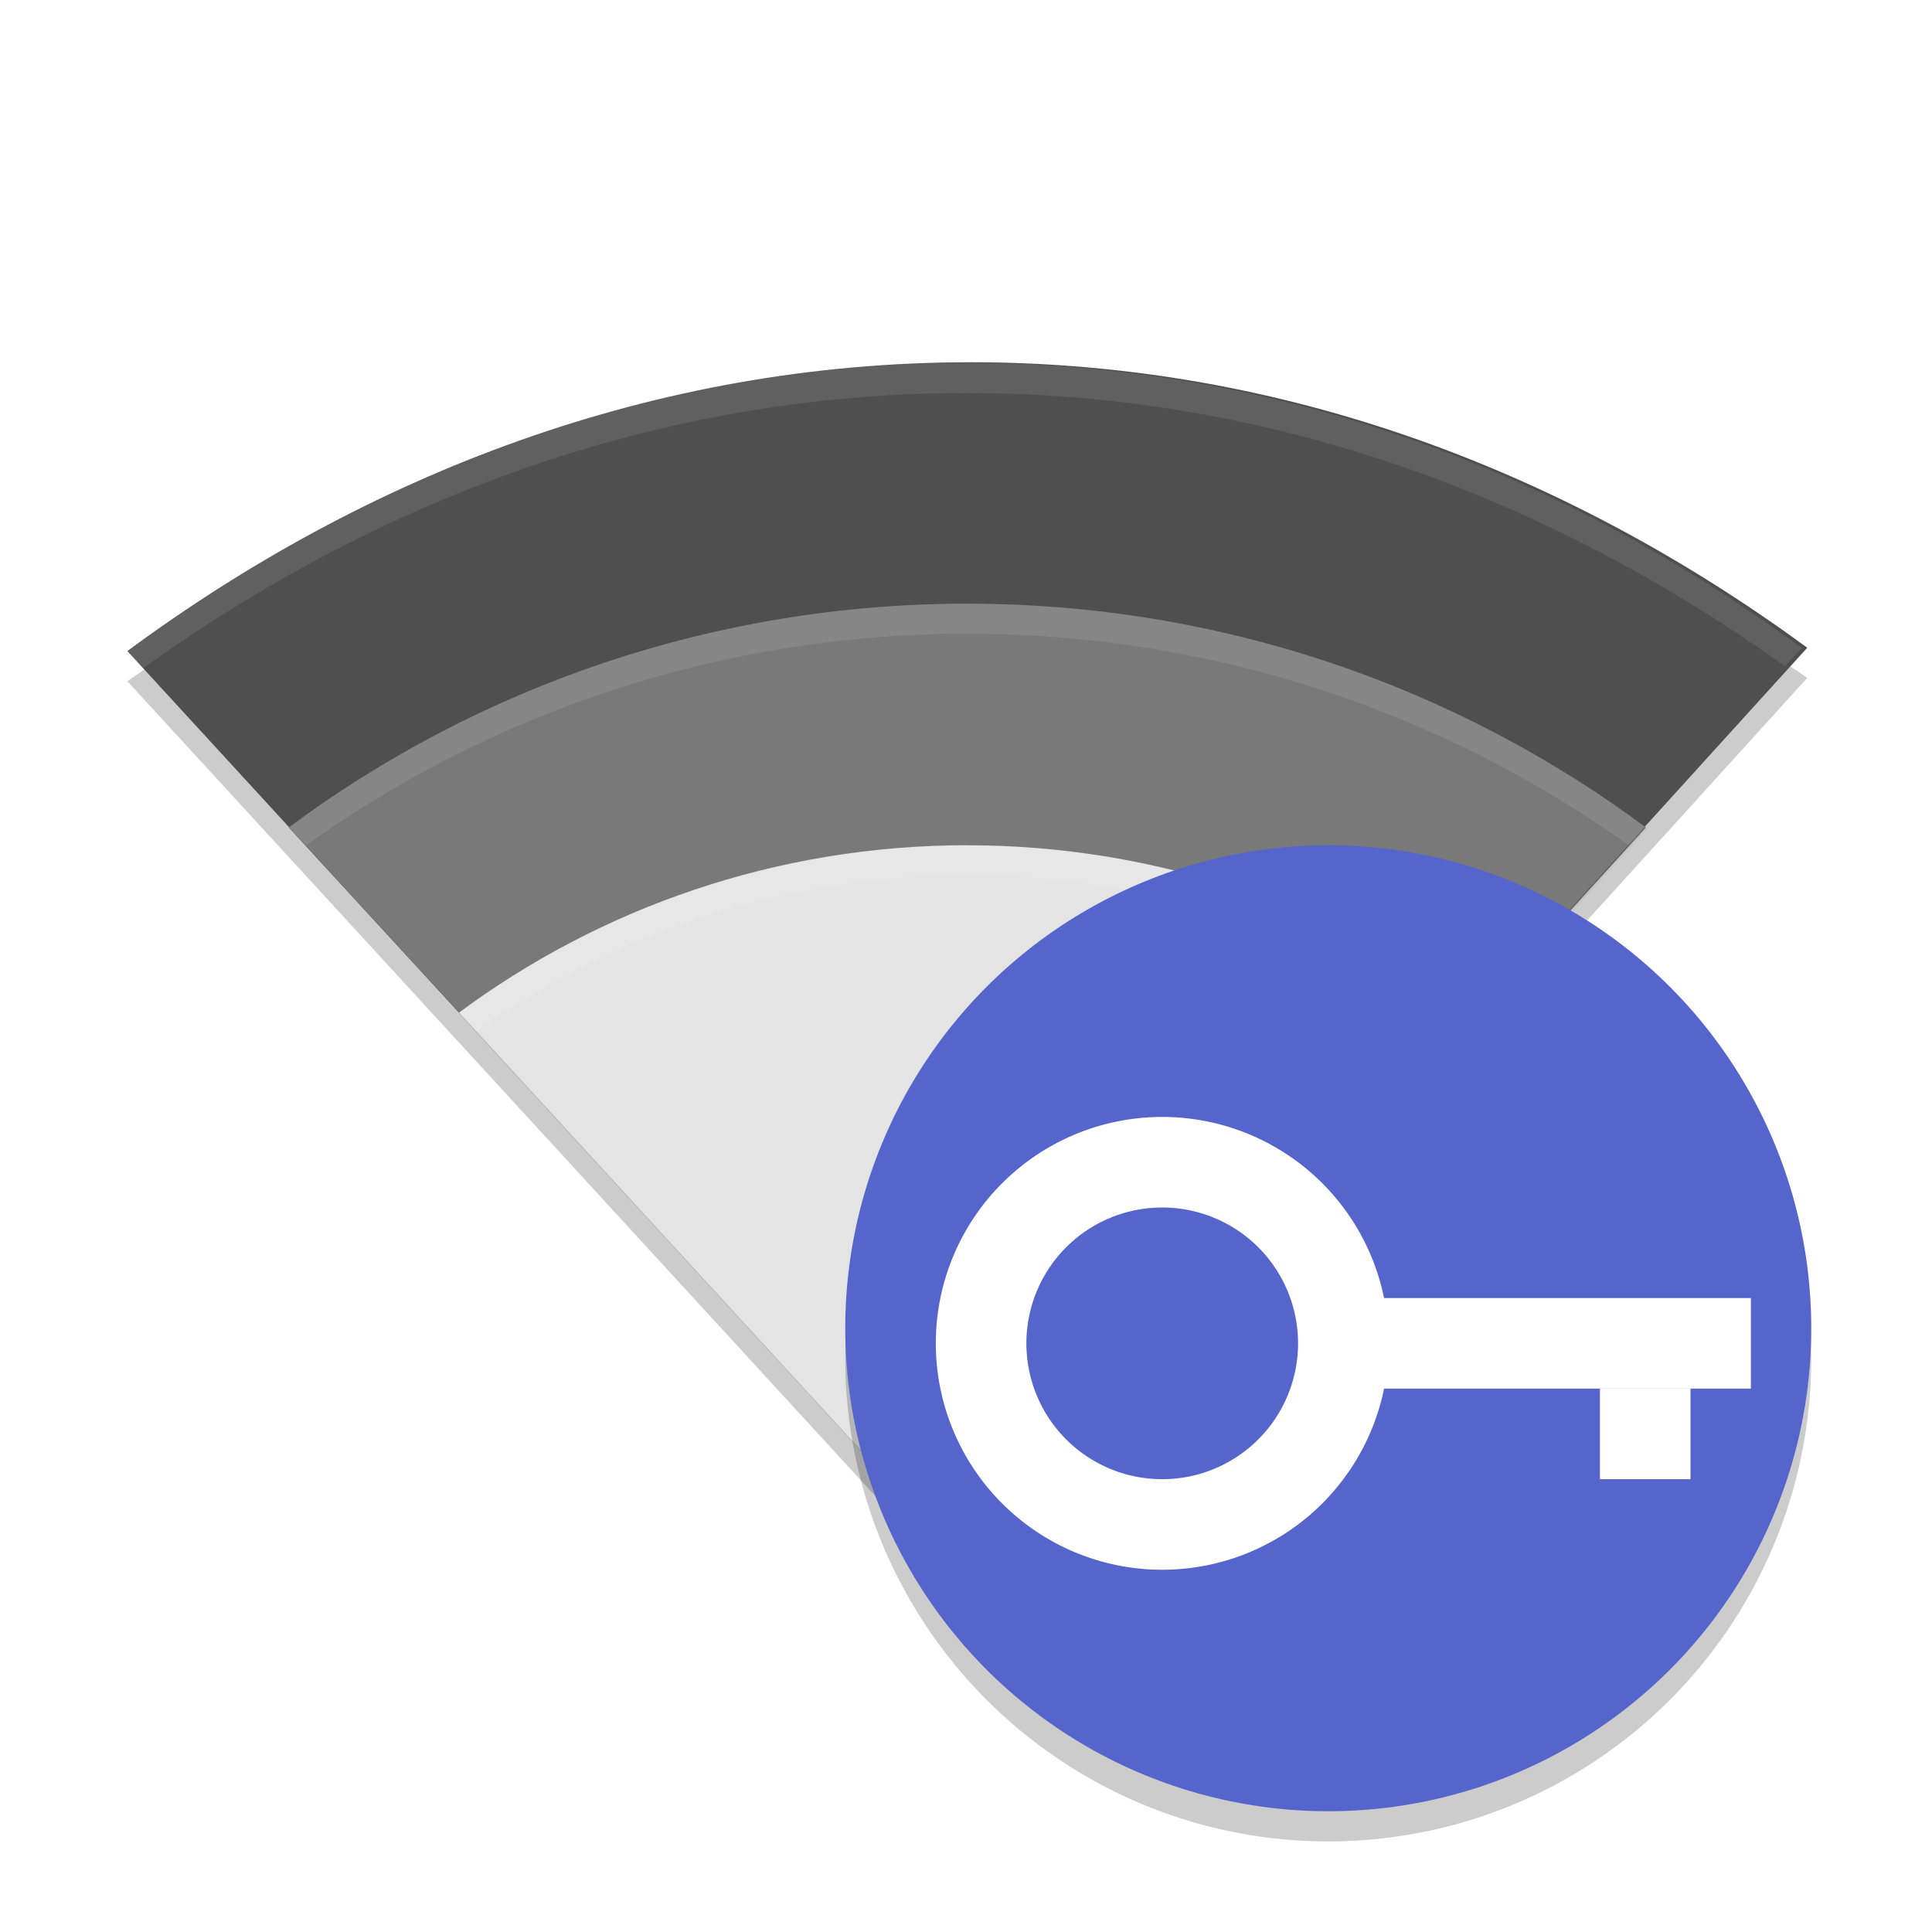 <svg xmlns="http://www.w3.org/2000/svg" width="64" height="64" version="1">
 <defs>
  <clipPath id="clipPath5078" clipPathUnits="userSpaceOnUse">
   <path style="fill:#2095f2" d="m 160,247 c -7.913,0 -15.037,2.812 -20.945,7.172 l 20.94,22.82 20.78,-22.9 c -5.88,-4.31 -12.93,-7.09 -20.78,-7.09 z"/>
  </clipPath>
  <filter id="filter5060" style="color-interpolation-filters:sRGB" width="1.205" height="1.288" x="-.1" y="-.14">
   <feGaussianBlur stdDeviation="1.443"/>
  </filter>
  <clipPath id="clipPath5085" clipPathUnits="userSpaceOnUse">
   <path style="fill:#2095f2" d="m 160,247 c -7.913,0 -15.037,2.812 -20.945,7.172 l 20.94,22.82 20.78,-22.9 c -5.88,-4.31 -12.93,-7.09 -20.78,-7.09 z"/>
  </clipPath>
  <filter id="filter5064" style="color-interpolation-filters:sRGB" width="1.274" height="1.385" x="-.14" y="-.19">
   <feGaussianBlur stdDeviation="1.443"/>
  </filter>
 </defs>
 <path style="fill:#4f4f4f" d="m 32.151,12.001 c -10.554,0 -20.053,3.75 -27.933,9.566 L 32.151,52 59.868,21.457 c -7.848,-5.751 -17.243,-9.457 -27.717,-9.457 z"/>
 <path style="opacity:0.2;filter:url(#filter5060)" d="m 159.9,252.99 c -6.304,0 -12.154,2.067 -16.853,5.559 l 16.941,18.441 16.765,-18.441 c -4.71,-3.49 -10.56,-5.56 -16.86,-5.56 z" clip-path="url(#clipPath5078)" transform="matrix(1.334,0,0,1.334,-181.22,-317.413)"/>
 <path style="fill:#797979" d="m 32.044,20 c -8.407,0 -16.21,2.756 -22.478,7.412 L 32.162,52 54.522,27.412 C 48.256,22.757 40.452,20.001 32.044,20.001 Z"/>
 <path style="opacity:0.2;filter:url(#filter5064)" d="m 159.9,258.99 c -4.728,0 -9.116,1.55 -12.64,4.169 l 12.706,13.831 12.574,-13.831 c -3.524,-2.619 -7.912,-4.169 -12.64,-4.169 z" clip-path="url(#clipPath5085)" transform="matrix(1.334,0,0,1.334,-181.22,-317.413)"/>
 <path style="fill:#e4e4e4" d="m 32.044,28 c -6.305,0 -12.158,2.067 -16.857,5.558 L 32.132,52 48.901,33.56 C 44.201,30.069 38.349,28.002 32.044,28.002 Z"/>
 <path style="opacity:0.1;fill:#ffffff" d="M 32.014 12.02 C 21.48 12.02 11.996 15.764 4.131 21.568 L 4.686 22.174 C 12.441 16.599 21.724 13.02 32.014 13.02 L 32.016 13.02 C 42.225 13.02 51.408 16.557 59.131 22.07 L 59.684 21.461 C 51.848 15.721 42.468 12.02 32.016 12.02 L 32.014 12.02 z"/>
 <path style="opacity:0.1;fill:#ffffff" d="M 32.047 19.992 C 23.64 19.992 15.833 22.75 9.566 27.406 L 10.123 28.01 C 16.293 23.597 23.885 20.992 32.047 20.992 L 32.049 20.994 C 40.212 20.994 47.802 23.6 53.973 28.014 L 54.525 27.406 C 48.26 22.75 40.455 19.994 32.049 19.994 L 32.047 19.992 z"/>
 <path style="opacity:0.1;fill:#ffffff" d="M 32.047 27.992 C 25.741 27.992 19.888 30.062 15.188 33.555 L 15.752 34.168 C 20.354 30.919 25.987 28.992 32.047 28.992 C 38.109 28.992 43.737 30.921 48.34 34.172 L 48.9 33.555 C 44.2 30.062 38.352 27.992 32.047 27.992 z"/>
 <path style="opacity:0.2" d="M 59.307,22.074 32.154,52 4.781,22.18 c -0.189,0.127 -0.38,0.252 -0.562,0.387 L 32.154,53 59.867,22.457 c -0.182,-0.133 -0.372,-0.257 -0.561,-0.383 z"/>
 <circle style="opacity:0.2" cx="44" cy="45" r="16"/>
 <circle style="fill:#5565cc" cx="44" cy="44" r="16"/>
 <path style="fill:#ffffff" d="M 38.5,37 A 7.5,7.5 0 0 0 31,44.5 7.5,7.5 0 0 0 38.5,52 7.5,7.5 0 0 0 46,44.5 7.5,7.5 0 0 0 38.5,37 Z m 0,3 A 4.5,4.5 0 0 1 43,44.5 4.5,4.5 0 0 1 38.5,49 4.5,4.5 0 0 1 34,44.5 4.5,4.5 0 0 1 38.5,40 Z"/>
 <rect style="fill:#ffffff" width="14" height="3" x="44" y="43"/>
 <rect style="fill:#ffffff" width="3" height="3" x="46" y="-56" transform="rotate(90)"/>
</svg>
